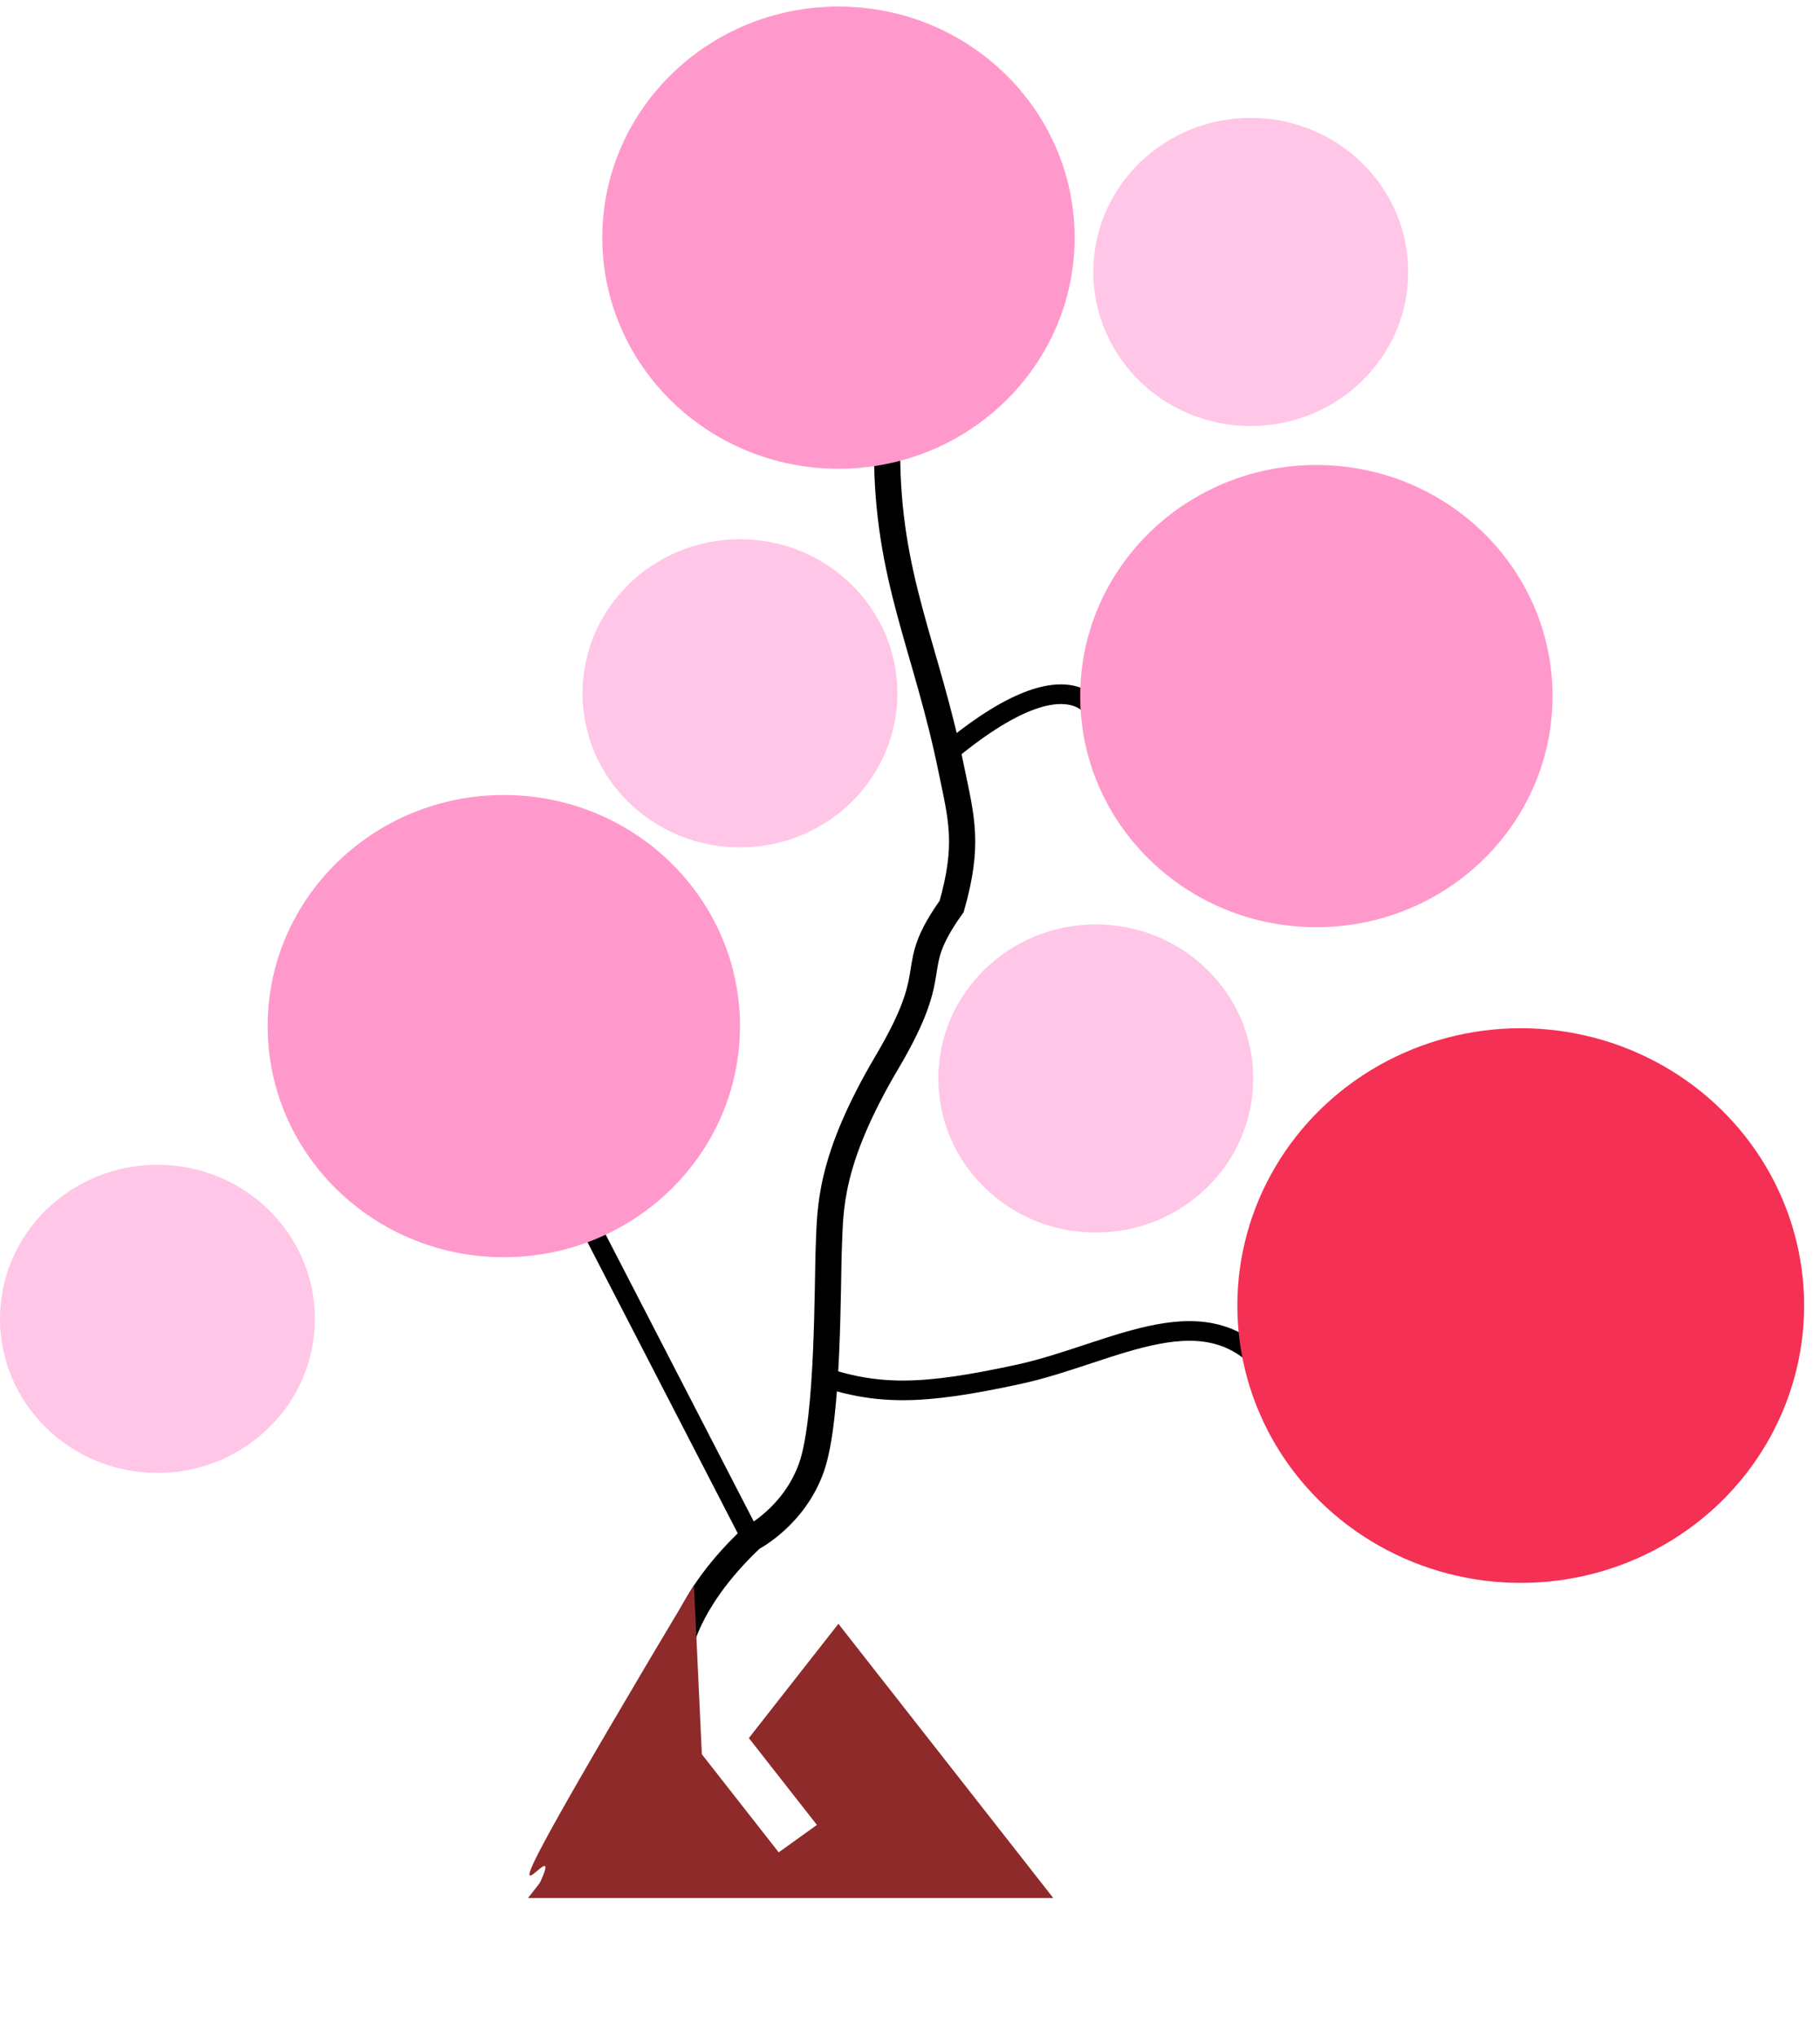 <svg width="278" height="311" viewBox="0 0 278 311" fill="none" xmlns="http://www.w3.org/2000/svg">
<line y1="-1.5" x2="52.421" y2="-1.5" transform="matrix(0.459 0.889 -0.897 0.443 88.98 188.2)" stroke="black" stroke-width="3"/>
<path d="M144 115.583C165.644 97.234 168.529 110.878 168.529 110.878" stroke="black" stroke-width="3"/>
<path d="M135.503 69C135.503 88.29 141.513 98.679 145.363 117.697C146.887 125.04 148.033 129.016 145.363 138.399C138.101 148.614 144.401 147.103 135.503 162.159C126.606 177.215 126.846 184.508 126.606 190.154C126.365 195.8 126.606 216.502 123.96 224.03C121.315 231.557 114.822 234.851 114.822 234.851C105.445 243.671 104 250.848 104 250.848C104 250.848 104.358 266.253 104 268.727" stroke="black" stroke-width="4"/>
<path d="M124.571 209.843C134.008 213.221 140.975 213 155.594 209.843C170.212 206.685 184.692 196.669 194.312 209.843" stroke="black" stroke-width="3"/>
<ellipse cx="191.048" cy="41.525" rx="24.048" ry="23.525" fill="#FFC6E7"/>
<ellipse cx="113.028" cy="105.862" rx="24.048" ry="23.525" fill="#FFC6E7"/>
<ellipse cx="167.378" cy="164.675" rx="24.048" ry="23.525" fill="#FFC6E7"/>
<ellipse cx="24.048" cy="201.374" rx="24.048" ry="23.525" fill="#FFC6E7"/>
<ellipse cx="128.073" cy="36.287" rx="36.073" ry="35.287" fill="#FF99CB"/>
<ellipse cx="201.073" cy="106.287" rx="36.073" ry="35.287" fill="#FF99CB"/>
<ellipse cx="76.956" cy="156.676" rx="36.073" ry="35.287" fill="#FF99CB"/>
<ellipse cx="232.287" cy="199.345" rx="43.287" ry="42.345" fill="#F43054"/>
<g clip-path="url(#clip0_1990_2351)">
<path d="M128.063 247.937L114.385 265.385L124.78 278.645L118.945 282.833C112.781 274.981 102.532 261.895 102.532 261.895L80.647 289.812H160.889L128.063 247.937Z" fill="#8E2A2A"/>
<path d="M106 242L107.347 270.886L81.328 289.812C90.427 271.987 62.844 314.268 106 242Z" fill="#8E2A2A"/>
</g>
<defs>
<clipPath id="clip0_1990_2351">
<rect width="87.536" height="83.749" fill="white" transform="translate(77 227)"/>
</clipPath>
</defs>
</svg>
